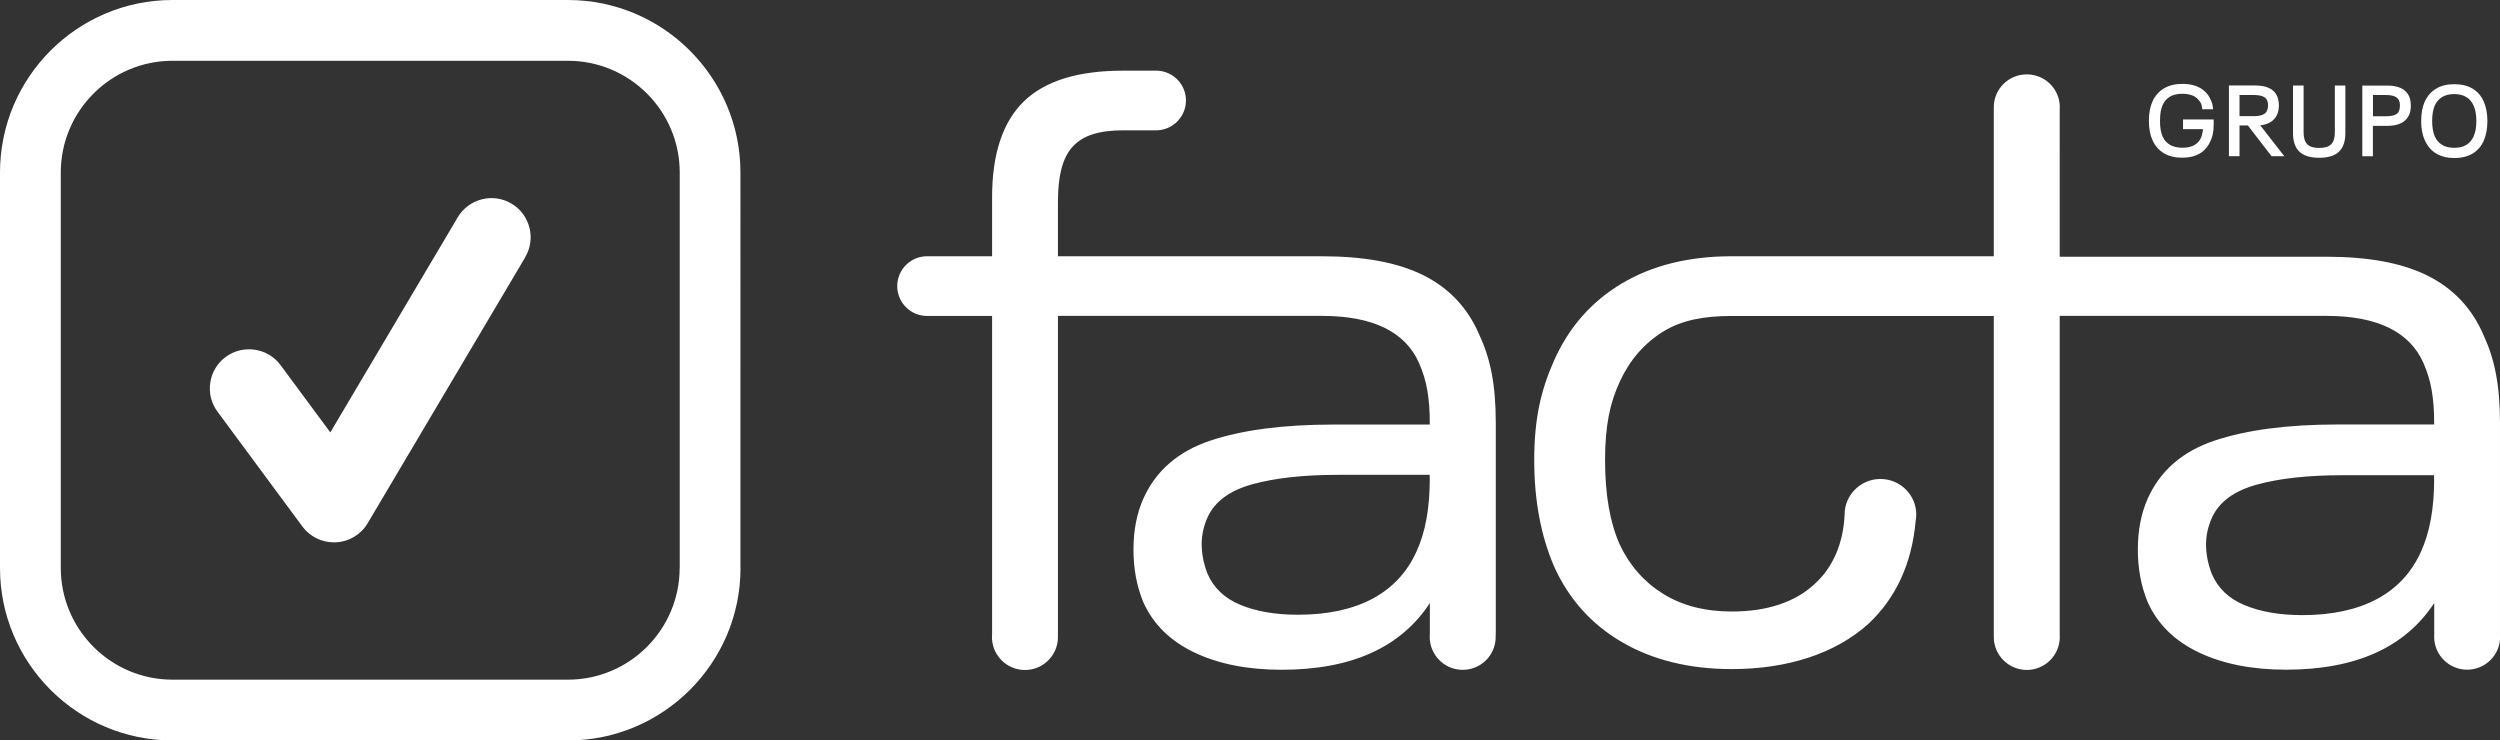 <?xml version="1.0" encoding="UTF-8"?><svg id="Camada_2" xmlns="http://www.w3.org/2000/svg" viewBox="0 0 325.75 96.48"><rect x="0" y="0" width="325.75" height="96.48" fill="#333333" stroke="none"/><defs><style>.cls-1{fill:#fff;}</style></defs><g id="tudo"><path class="cls-1" d="M68.43,33.51c.7-1.17,.89-2.55,.55-3.87-.34-1.32-1.18-2.43-2.35-3.12-2.42-1.43-5.56-.62-6.99,1.8l-16.6,28.02-6.48-8.76c-1.67-2.26-4.87-2.74-7.14-1.08-1.1,.81-1.82,2-2.02,3.35-.21,1.35,.13,2.7,.94,3.79l11.06,14.96c.96,1.3,2.49,2.07,4.11,2.07,.09,0,.17,0,.26,0,1.72-.09,3.26-1.02,4.14-2.5l20.53-34.65Zm20.13,40.49c0,8.03-6.53,14.56-14.56,14.56H22.48c-8.03,0-14.56-6.53-14.56-14.56V22.48c0-8.03,6.53-14.56,14.56-14.56h51.53c8.03,0,14.56,6.53,14.56,14.56v51.53Zm7.92,0V22.48c0-12.39-10.08-22.48-22.48-22.48H22.48C10.08,0,0,10.08,0,22.48v51.53c0,12.39,10.08,22.47,22.48,22.47h51.53c12.39,0,22.48-10.08,22.48-22.47m89.81-11.61c0,3.79-.57,6.94-1.72,9.44-1.22,2.72-3.13,4.77-5.74,6.17-2.61,1.39-5.85,2.09-9.71,2.09-2.93,0-5.44-.43-7.51-1.29-2.07-.86-3.5-2.22-4.29-4.08-.5-1.29-.75-2.57-.75-3.86,0-1.14,.25-2.29,.75-3.43,.93-2.07,2.88-3.52,5.85-4.34,2.97-.82,6.7-1.23,11.21-1.23h11.9v.54Zm-48.45-29.01v-7.03c0-6.58,2.07-9.38,8.5-9.38h4.46c2.07-.1,3.72-1.8,3.72-3.89s-1.65-3.79-3.72-3.88h-4.52c-5.85,0-10.14,1.34-12.89,4.01-2.75,2.68-4.13,6.85-4.13,12.5v7.67h-8.41s-.04,0-.06,0c-2.15,0-3.89,1.74-3.89,3.89s1.74,3.89,3.89,3.89h8.47v41.51c0,.1-.02,.21-.02,.32,0,2.37,1.92,4.3,4.3,4.3s4.3-1.92,4.3-4.3c0-.01,0-.02,0-.03h0V41.16h34.4c6.65,0,10.87,2.08,12.66,6.16,.5,1.14,.86,2.32,1.07,3.54,.21,1.22,.32,2.61,.32,4.18v.28h-12.55c-6.51,0-11.85,.7-16.03,2.09-4.18,1.39-7.1,3.91-8.74,7.56-.86,1.93-1.29,4.15-1.29,6.65s.43,4.79,1.29,6.86c1.29,2.86,3.5,5.04,6.65,6.54,3.15,1.5,6.94,2.25,11.37,2.25,9.08,0,15.52-2.9,19.31-8.69v3.99c-.01,.13-.02,.27-.02,.41,0,2.37,1.92,4.3,4.3,4.3s4.3-1.92,4.3-4.3c0-.08,0-.15-.01-.23h.02v-27.65c0-5.08-.72-8.42-2.15-11.49-1.5-3.5-3.95-6.1-7.35-7.78-3.37-1.66-7.74-2.43-13.11-2.44h-34.43Zm150.14-14.93c.28-.61,.45-1.19,.45-2.17v-.72h-3.99v1.26h2.6c0,.14-.02,.22-.05,.36l-.02,.1c-.04,.24-.11,.46-.19,.67-.19,.42-.49,.74-.89,.96-.41,.22-.92,.33-1.53,.33-.64,0-1.18-.12-1.61-.37-.42-.24-.75-.6-.96-1.08-.12-.27-.21-.57-.27-.91-.06-.33-.08-.72-.08-1.15s.03-.83,.08-1.16c.06-.34,.15-.63,.27-.91,.21-.47,.53-.83,.95-1.08,.43-.25,.97-.37,1.61-.37,.41,0,.78,.05,1.11,.15,.32,.1,.59,.24,.79,.44,.41,.38,.61,.65,.68,1.28l.02,.15h1.39v-.18c-.05-.51-.15-.73-.33-1.13-.18-.41-.44-.76-.76-1.05-.69-.63-1.66-.95-2.89-.95-.95,0-1.76,.2-2.41,.59-.66,.39-1.16,.97-1.49,1.7-.31,.67-.47,1.52-.47,2.52s.16,1.85,.47,2.52c.32,.73,.82,1.3,1.47,1.7,.65,.39,1.45,.59,2.39,.59s1.65-.18,2.26-.52c.61-.35,1.08-.88,1.39-1.56m5.66-3.34h-1.83v-2.75h1.83c.51,0,.91,.06,1.2,.18,.28,.11,.46,.28,.57,.53,.08,.18,.12,.4,.12,.65s-.05,.49-.14,.69c-.1,.23-.29,.4-.56,.52-.29,.12-.7,.19-1.2,.19m4.02,5.22l-3.14-4.03c1.1-.12,1.84-.59,2.2-1.41,.15-.34,.23-.75,.23-1.21,0-.43-.08-.83-.23-1.19-.41-.92-1.37-1.38-2.85-1.38h-3.43v9.21h1.38v-4h1.09l3.08,4h1.67Zm7.11-.59c.56-.53,.84-1.34,.84-2.42v-6.2h-1.37v6.13c0,.69-.16,1.2-.48,1.52-.32,.32-.84,.48-1.56,.48s-1.24-.16-1.55-.48c-.32-.32-.48-.83-.48-1.52v-6.13h-1.38v6.2c0,1.08,.28,1.9,.84,2.42,.55,.52,1.42,.79,2.57,.79s2.02-.26,2.57-.79m7.95-5.99c0,.25-.04,.48-.12,.68-.11,.25-.29,.42-.56,.52-.29,.11-.68,.17-1.17,.17h-1.66v-2.77h1.66c.48,0,.87,.06,1.16,.18,.27,.11,.46,.29,.57,.54,.09,.19,.13,.42,.13,.68m1.18,1.24c.15-.34,.23-.76,.23-1.25s-.08-.9-.23-1.24c-.22-.47-.58-.82-1.06-1.05-.47-.22-1.07-.33-1.77-.33h-3.26v9.21h1.38v-3.96h1.87c.7,0,1.3-.11,1.77-.34,.49-.23,.84-.58,1.06-1.04m8.78,.74c0,.41-.03,.78-.09,1.12-.05,.32-.15,.63-.28,.92-.21,.46-.52,.83-.93,1.08-.41,.25-.95,.38-1.59,.38s-1.17-.13-1.58-.39c-.41-.25-.73-.62-.94-1.08-.23-.53-.35-1.21-.35-2.03s.12-1.51,.35-2.03c.21-.46,.53-.83,.94-1.08,.42-.26,.95-.39,1.58-.39s1.18,.13,1.59,.39c.41,.25,.72,.62,.93,1.08,.13,.29,.22,.59,.28,.92,.06,.33,.09,.71,.09,1.12m.95,2.57c.33-.72,.49-1.58,.49-2.57s-.17-1.86-.49-2.57c-.31-.71-.8-1.26-1.44-1.65-.64-.39-1.45-.58-2.39-.58s-1.74,.2-2.38,.59c-.64,.39-1.13,.95-1.45,1.66-.32,.7-.48,1.56-.48,2.56,0,.58,.06,1.12,.18,1.62,.12,.5,.3,.95,.53,1.33,.33,.59,.81,1.05,1.41,1.37,.6,.32,1.34,.49,2.19,.49,.95,0,1.75-.2,2.39-.58,.64-.39,1.12-.94,1.45-1.65m-6.46,44.09c0,3.79-.57,6.94-1.72,9.44-1.22,2.72-3.13,4.77-5.74,6.17-2.61,1.39-5.85,2.09-9.71,2.09-2.93,0-5.43-.43-7.51-1.29-2.07-.86-3.5-2.22-4.29-4.08-.5-1.29-.75-2.57-.75-3.86,0-1.14,.25-2.29,.75-3.43,.93-2.07,2.88-3.52,5.85-4.34,2.97-.82,6.7-1.23,11.21-1.23h11.9v.54Zm8.58,20.59h0v-27.88c0-5.08-.72-8.42-2.14-11.49-1.5-3.5-3.95-6.1-7.35-7.78-3.37-1.67-7.75-2.43-13.13-2.44h-34.75V14.23c0-.09,.01-.18,.01-.27,0-2.36-1.92-4.27-4.3-4.27s-4.29,1.91-4.3,4.26h0v19.44h-34.22c-5.54,.01-10.29,1.19-14.24,3.54-3.97,2.36-6.92,5.72-8.85,10.08-1.72,3.86-2.57,7.63-2.57,12.92s.86,9.83,2.57,13.84c1.93,4.29,4.9,7.6,8.9,9.92,4,2.32,8.76,3.49,14.27,3.49,3.65,0,6.99-.5,10.03-1.5,3.04-1,5.63-2.47,7.78-4.4,3.61-3.4,5.66-7.88,6.15-13.42,.05-.26,.08-.54,.08-.81,0-2.56-2.09-4.64-4.67-4.64s-4.67,2.08-4.67,4.64v.02c-.08,1.84-.45,3.54-1.12,5.1-.68,1.57-1.63,2.9-2.84,3.97-1.22,1.14-2.74,2.02-4.56,2.63-1.82,.61-3.88,.91-6.17,.91-3.5,0-6.49-.77-8.96-2.31-2.47-1.54-4.34-3.66-5.63-6.38-1.29-2.86-1.93-6.54-1.93-11.05s.64-7.45,1.93-10.24c1.29-2.79,3.16-4.95,5.63-6.49,2.46-1.53,5.43-2.04,8.92-2.04h34.17v41.82h0c0,2.37,1.92,4.3,4.3,4.3s4.3-1.92,4.3-4.3c0-.09,0-.18-.01-.27V41.16h34.75c6.65,0,10.86,2.08,12.65,6.15,.5,1.14,.86,2.32,1.07,3.54,.21,1.22,.32,2.61,.32,4.18v.28h-12.55c-6.51,0-11.85,.7-16.03,2.09-4.18,1.39-7.1,3.91-8.74,7.56-.86,1.93-1.29,4.15-1.29,6.65s.43,4.79,1.29,6.86c1.29,2.86,3.5,5.04,6.65,6.54,3.15,1.5,6.94,2.25,11.37,2.25,9.08,0,15.52-2.9,19.31-8.69v4.16c0,.08-.01,.15-.01,.23,0,2.37,1.92,4.3,4.3,4.3s4.3-1.92,4.3-4.3"/></g></svg>
